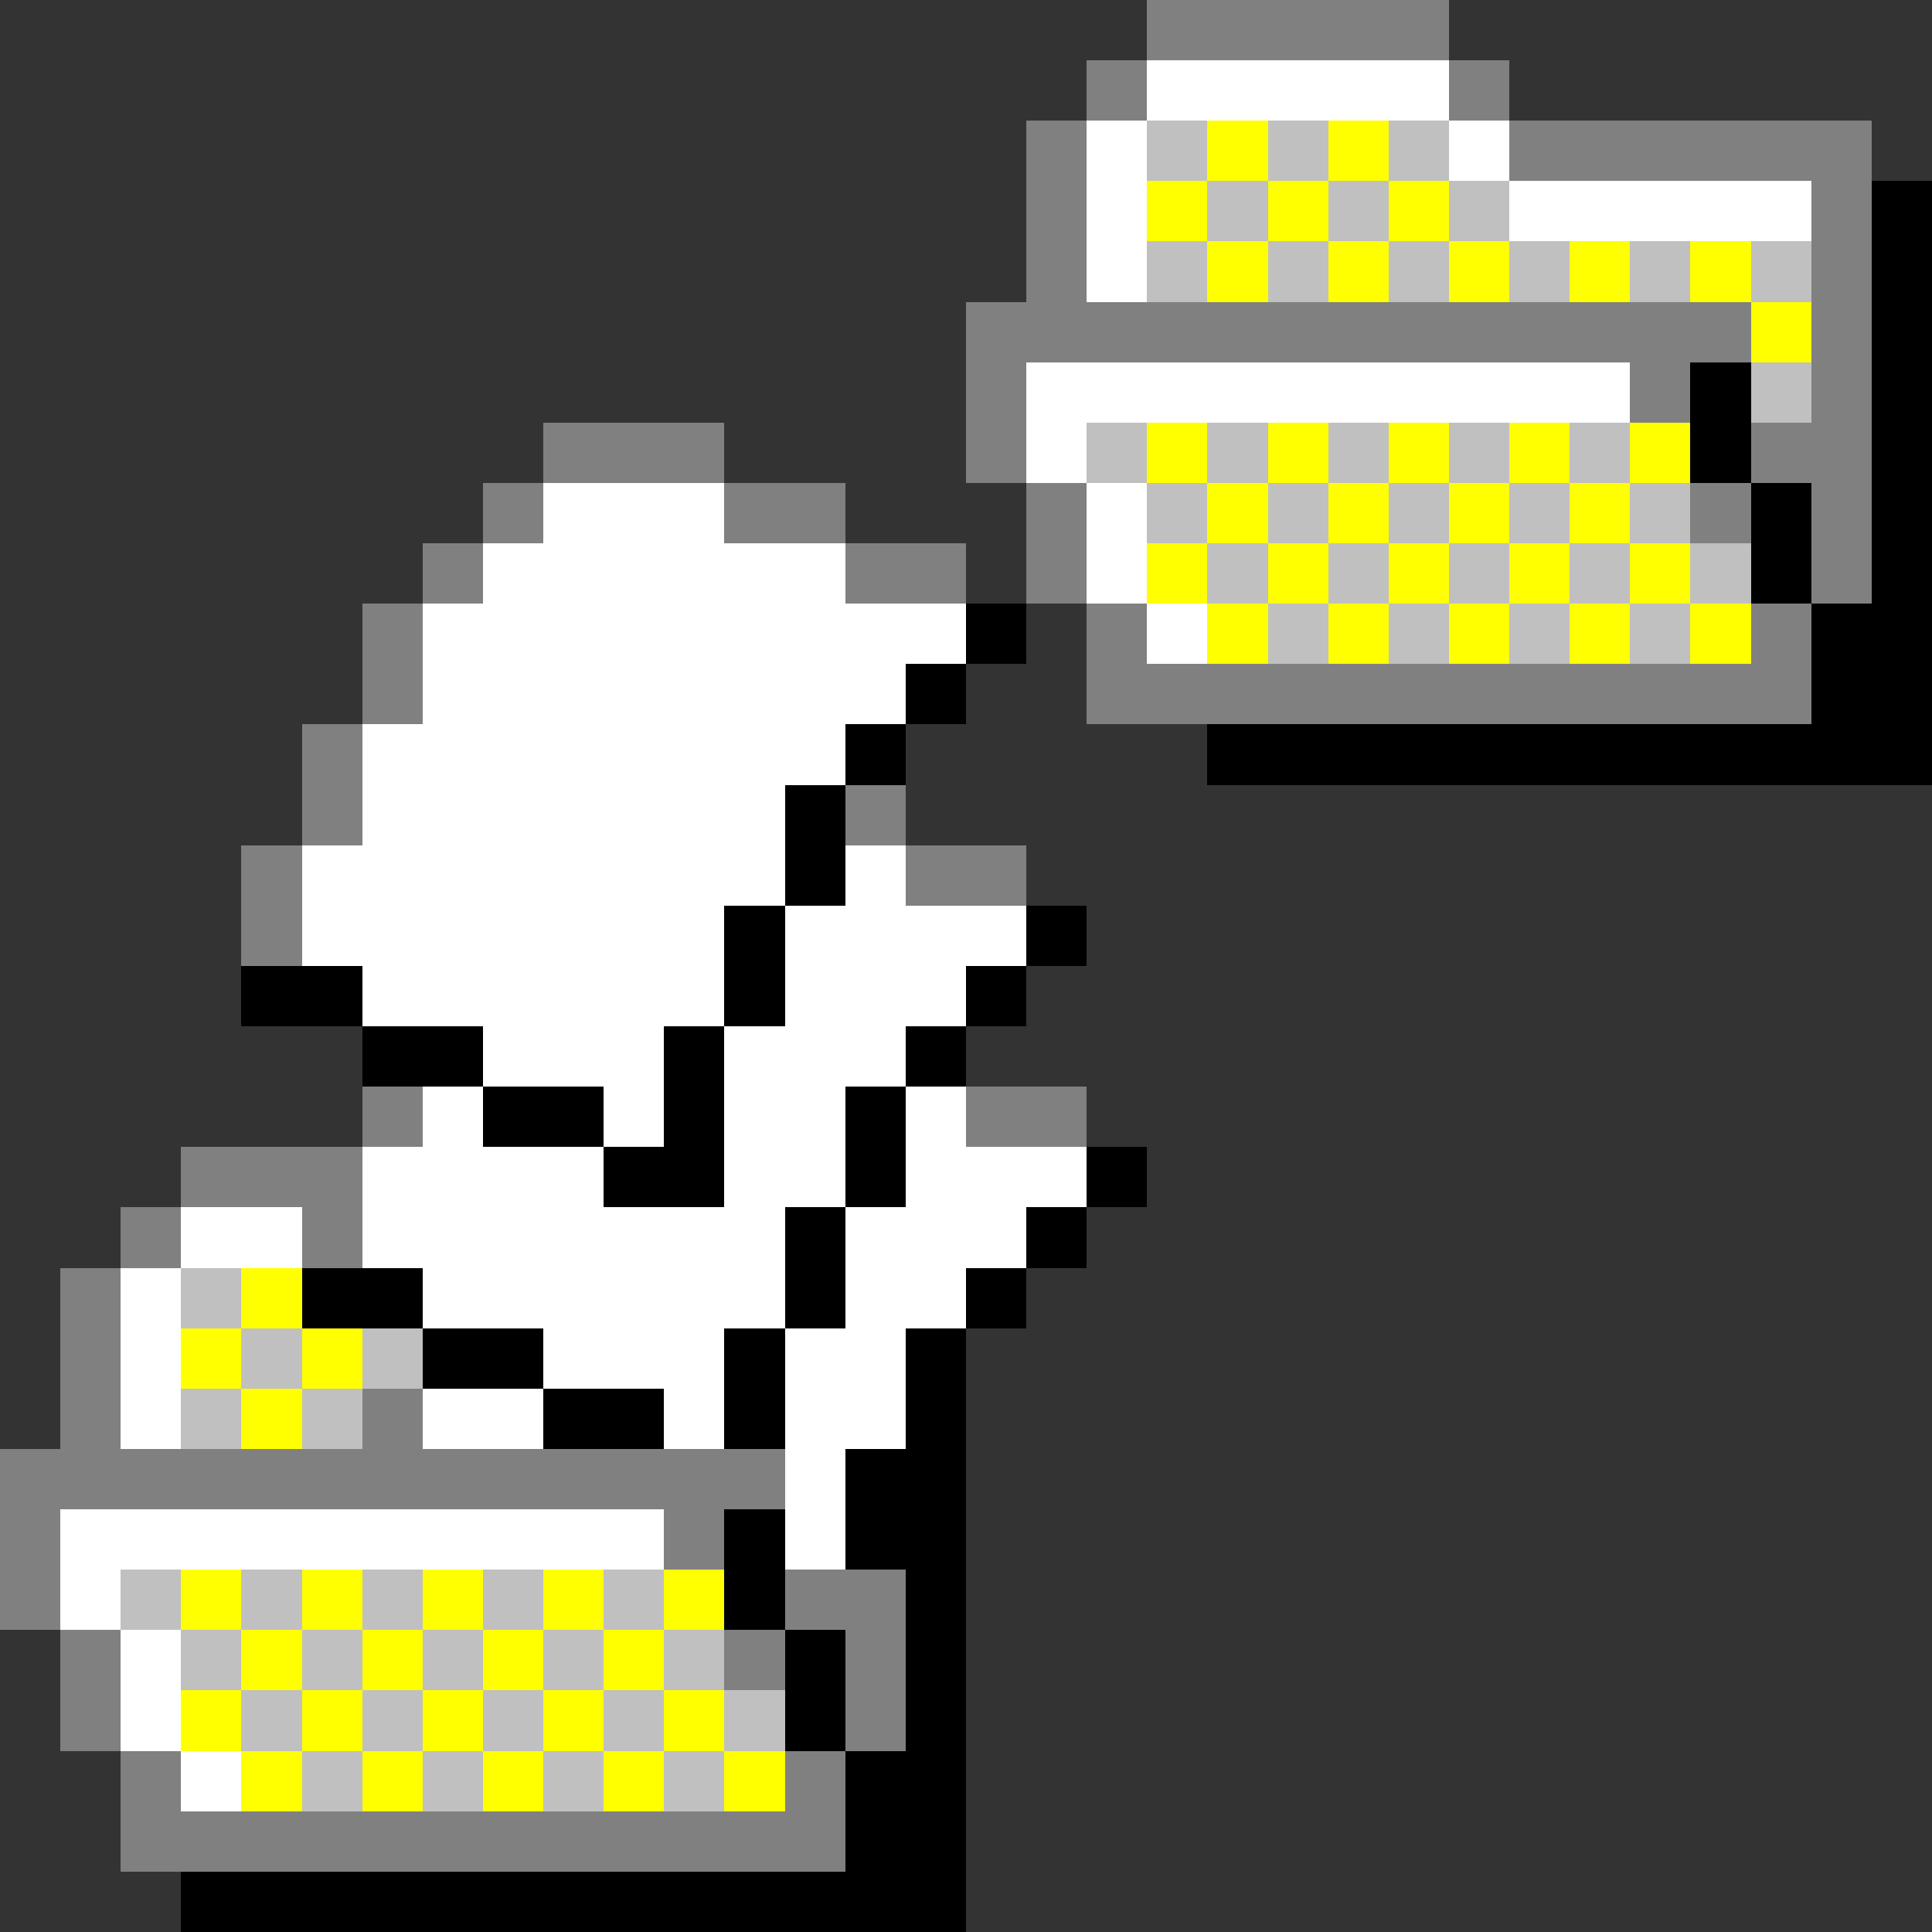 <svg xmlns="http://www.w3.org/2000/svg" width="32" height="32" shape-rendering="crispEdges" viewBox="0 -0.5 32 32"><rect x="0" y="-0.5" width="32" height="32" fill="#333333" stroke="none"/><path stroke="gray" d="M19 0h5m-6 1h1m5 0h1m-8 1h1m7 0h6M17 3h1m12 0h1M17 4h1m12 0h1M16 5h13m1 0h1M16 6h1m10 0h1m2 0h1M9 7h3m4 0h1m12 0h2M8 8h1m3 0h2m3 0h1m10 0h1m1 0h1M7 9h1m6 0h2m1 0h1m12 0h1M6 10h1m11 0h1m10 0h1M6 11h1m11 0h12M5 12h1m-1 1h1m8 0h1M4 14h1m10 0h2M4 15h1m1 3h1m9 0h2M3 19h3m-4 1h1m2 0h1m-5 1h1m-1 1h1m-1 1h1m4 0h1m-7 1h13M0 25h1m10 0h1M0 26h1m12 0h2M1 27h1m10 0h1m1 0h1M1 28h1m12 0h1M2 29h1m10 0h1M2 30h12"/><path stroke="#fff" d="M19 1h5m-6 1h1m5 0h1m-7 1h1m6 0h5M18 4h1m-2 2h10M17 7h1M9 8h3m6 0h1M8 9h6m4 0h1M7 10h9m3 0h1M7 11h8m-9 1h8m-8 1h7m-8 1h8m1 0h1M5 15h7m1 0h4M6 16h6m1 0h3m-8 1h3m1 0h3m-8 1h1m2 0h1m1 0h2m1 0h1M6 19h4m2 0h2m1 0h3M3 20h2m1 0h7m1 0h3M2 21h1m4 0h6m1 0h2M2 22h1m6 0h3m1 0h2M2 23h1m4 0h2m2 0h1m1 0h2m-2 1h1M1 25h10m2 0h1M1 26h1m0 1h1m-1 1h1m0 1h1"/><path stroke="silver" d="M19 2h1m1 0h1m1 0h1m-4 1h1m1 0h1m1 0h1m-6 1h1m1 0h1m1 0h1m1 0h1m1 0h1m1 0h1m-1 2h1M18 7h1m1 0h1m1 0h1m1 0h1m1 0h1m-8 1h1m1 0h1m1 0h1m1 0h1m1 0h1m-8 1h1m1 0h1m1 0h1m1 0h1m1 0h1m-8 1h1m1 0h1m1 0h1m1 0h1M3 21h1m0 1h1m1 0h1m-4 1h1m1 0h1m-4 3h1m1 0h1m1 0h1m1 0h1m1 0h1m-8 1h1m1 0h1m1 0h1m1 0h1m1 0h1m-8 1h1m1 0h1m1 0h1m1 0h1m1 0h1m-8 1h1m1 0h1m1 0h1m1 0h1"/><path stroke="#ff0" d="M20 2h1m1 0h1m-4 1h1m1 0h1m1 0h1m-4 1h1m1 0h1m1 0h1m1 0h1m1 0h1m0 1h1M19 7h1m1 0h1m1 0h1m1 0h1m1 0h1m-8 1h1m1 0h1m1 0h1m1 0h1m-8 1h1m1 0h1m1 0h1m1 0h1m1 0h1m-8 1h1m1 0h1m1 0h1m1 0h1m1 0h1M4 21h1m-2 1h1m1 0h1m-2 1h1m-2 3h1m1 0h1m1 0h1m1 0h1m1 0h1m-8 1h1m1 0h1m1 0h1m1 0h1m-8 1h1m1 0h1m1 0h1m1 0h1m1 0h1m-8 1h1m1 0h1m1 0h1m1 0h1m1 0h1"/><path stroke="#000" d="M31 3h1m-1 1h1m-1 1h1m-4 1h1m2 0h1m-4 1h1m2 0h1m-3 1h1m1 0h1m-3 1h1m1 0h1m-16 1h1m13 0h2m-17 1h1m14 0h2m-18 1h1m5 0h12m-19 1h1m-1 1h1m-2 1h1m4 0h1M4 16h2m6 0h1m3 0h1M6 17h2m3 0h1m3 0h1m-8 1h2m1 0h1m2 0h1m-5 1h2m2 0h1m3 0h1m-6 1h1m3 0h1M5 21h2m6 0h1m2 0h1M7 22h2m3 0h1m2 0h1m-7 1h2m1 0h1m2 0h1m-2 1h2m-4 1h1m1 0h2m-4 1h1m2 0h1m-3 1h1m1 0h1m-3 1h1m1 0h1m-2 1h2m-2 1h2M3 31h13"/></svg>